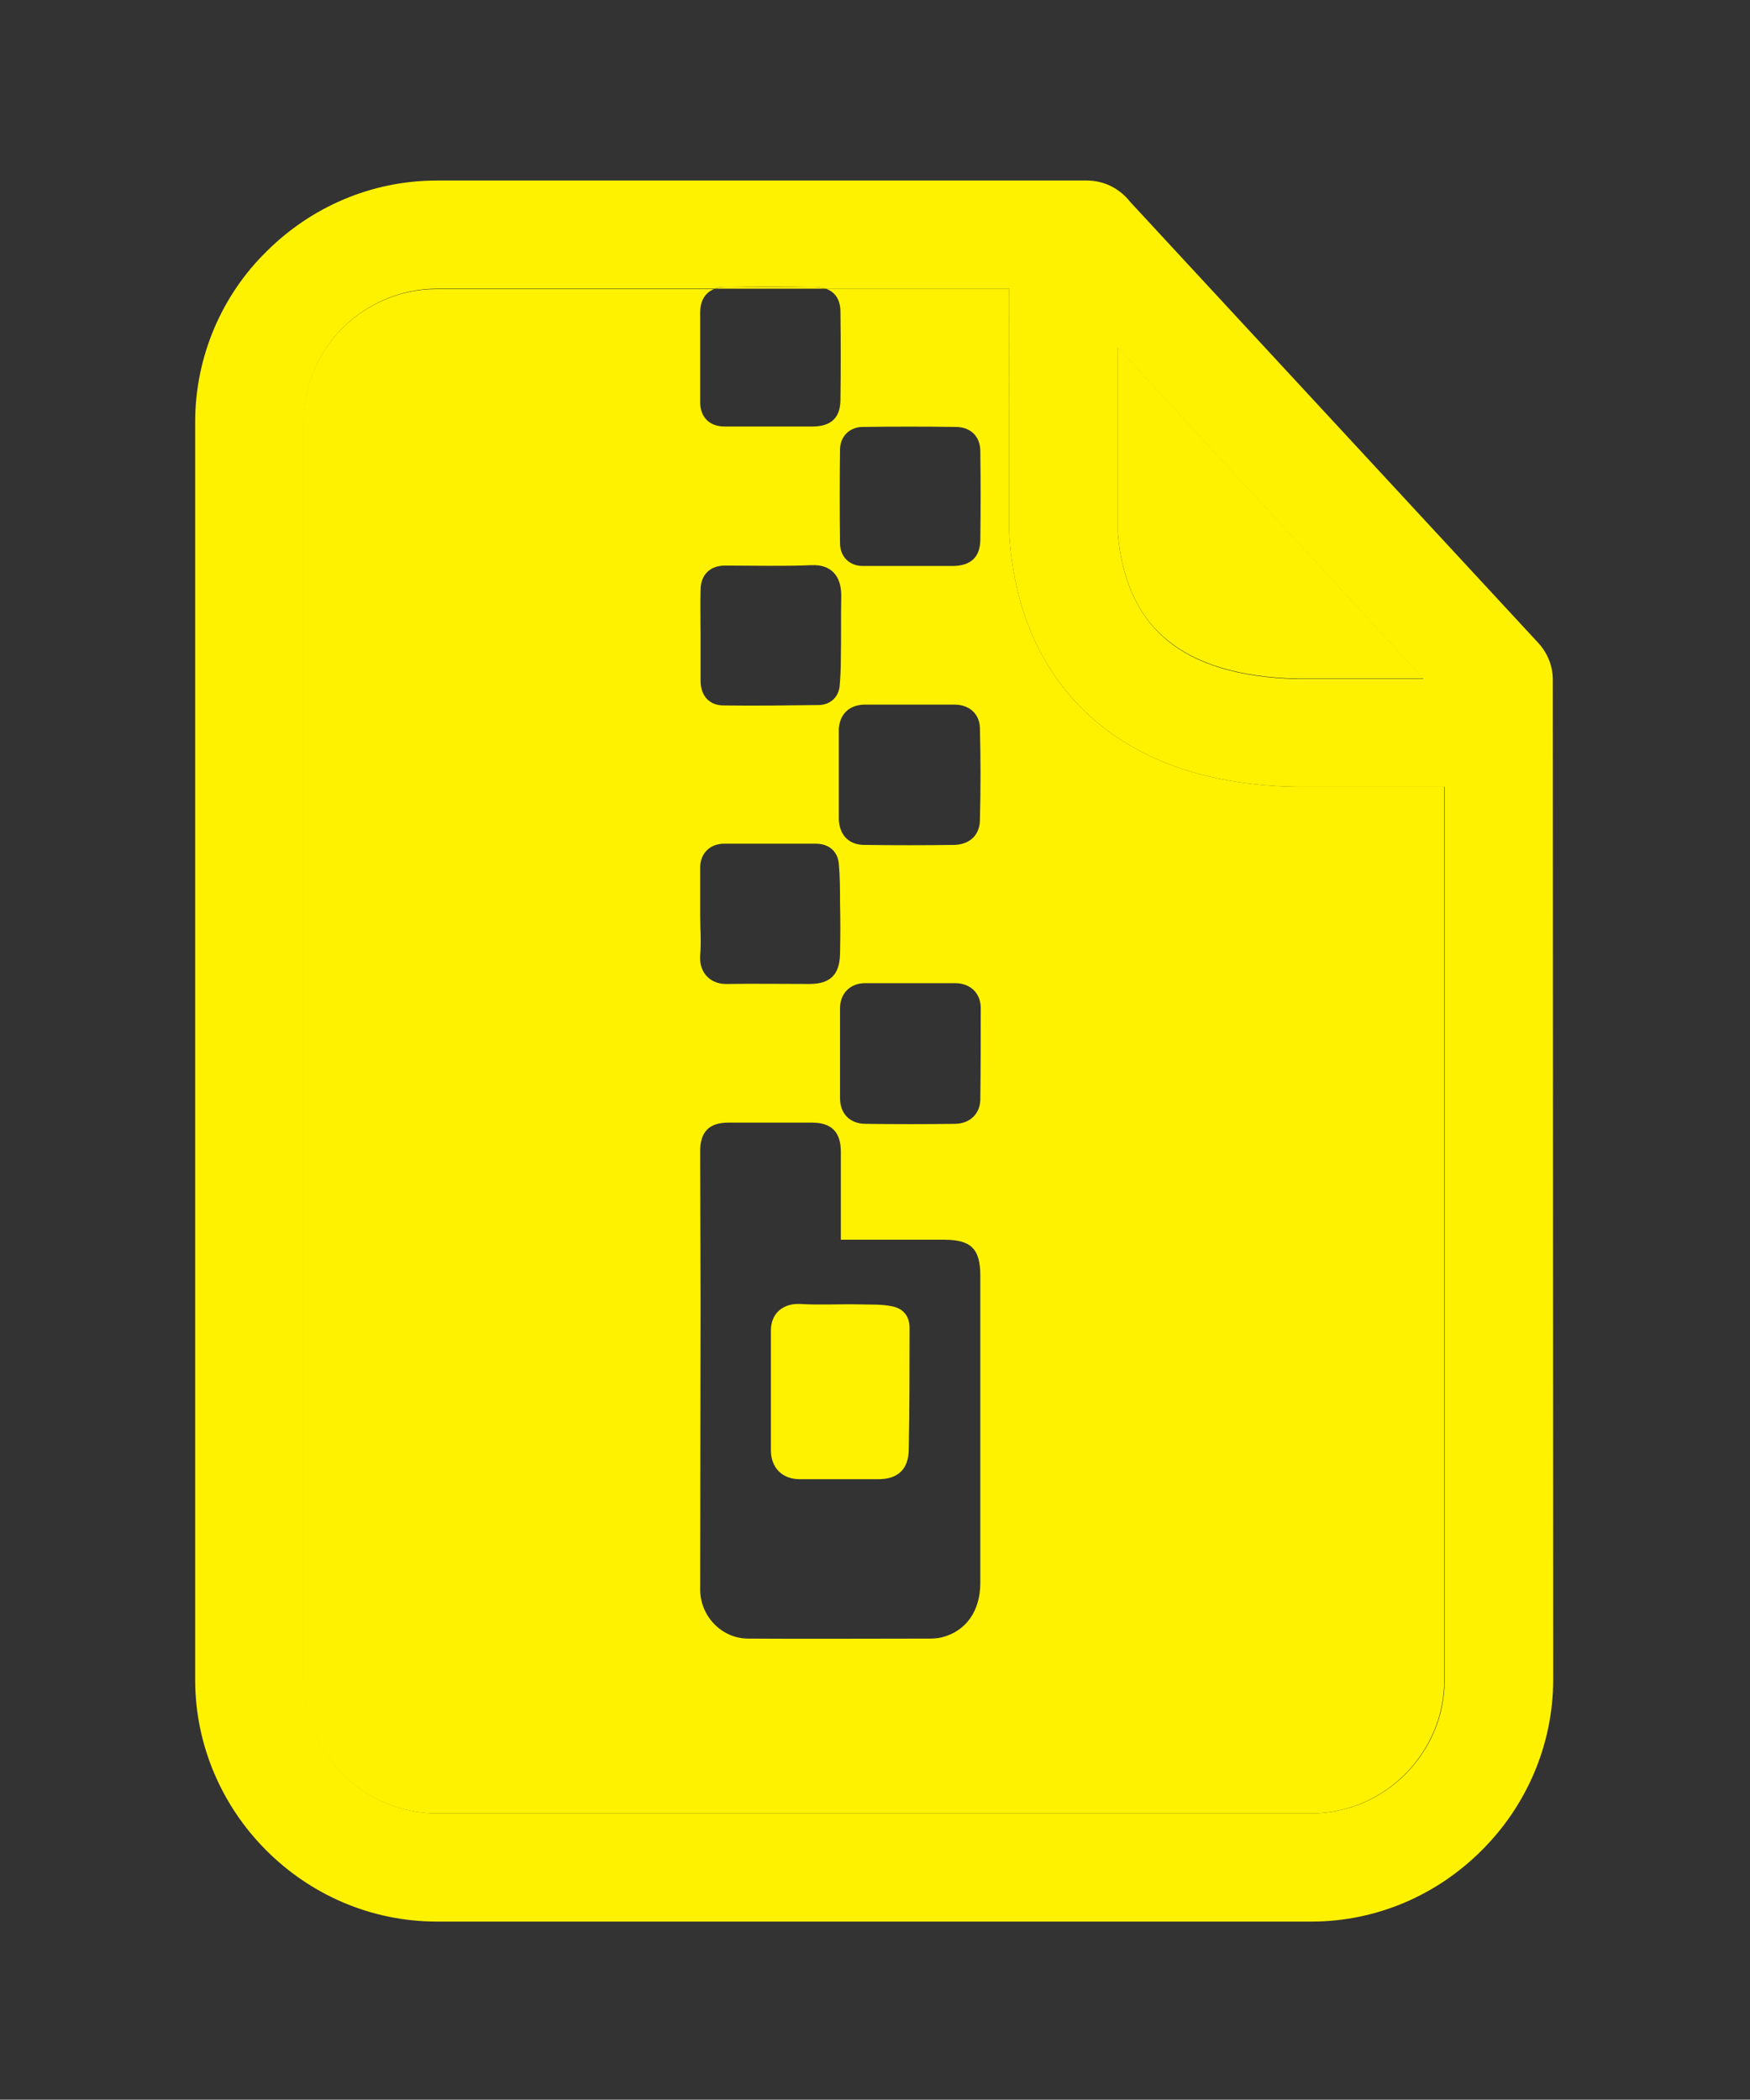 <?xml version="1.0" encoding="utf-8"?>
<!-- Generator: Adobe Illustrator 28.0.0, SVG Export Plug-In . SVG Version: 6.00 Build 0)  -->
<svg version="1.1" id="Layer_1" xmlns="http://www.w3.org/2000/svg" xmlns:xlink="http://www.w3.org/1999/xlink" x="0px" y="0px"
	 viewBox="0 0 430.4 516.4" style="enable-background:new 0 0 430.4 516.4;" xml:space="preserve">
<rect x="0" y="0" width="430.4" height="516.4" fill="#333333" stroke="none"/>
<style type="text/css">
	.st0{fill:#FFF200;}
</style>
<path class="st0" d="M286.6,157c7.2,6.2,18.1,9.6,32.6,9.9h30.9c0-0.1-75.2-81.5-75.2-81.5v45.4C275.8,142.2,279.7,151.2,286.6,157z
	"/>
<path class="st0" d="M219.5,321.3c-2.7-0.6-5.5-0.4-8.3-0.5c-4.8-0.1-9.6,0.2-14.4-0.1c-4.2-0.2-7.2,2.3-7.2,6.5c0,4.8,0,9.6,0,14.4
	c0,5,0,10.1,0,15.1c0,4.3,2.8,7.1,7.1,7.1c6.4,0,12.9,0,19.3,0c4.8,0,7.4-2.4,7.5-7.2c0.2-9.9,0.2-19.8,0.2-29.7
	C223.8,324,222.4,321.9,219.5,321.3z"/>
<path class="st0" d="M319,193.5c-21.1-0.3-37.7-6-49.7-16.3c-12.5-10.7-19.5-25.8-21-44.5l-0.1-1.9V71h-45.1
	c2.3,0.8,3.6,2.7,3.6,5.7c0.1,7.3,0.1,14.5,0,21.8c-0.1,4.4-2.4,6.3-6.7,6.4c-3.5,0-6.9,0-10.4,0c-3.8,0-7.6,0-11.4,0
	c-3.7,0-6-2.3-6-6c0-7.3,0-14.7,0-22c0-2.9,1.2-4.9,3.4-5.8h-68.2c-9,0-17.2,3.7-23.2,9.6c-5.9,5.9-9.6,14.2-9.6,23.2v309.3
	c0,9,3.7,17.2,9.6,23.1c6,6,14.2,9.7,23.2,9.7h215c9,0,17.2-3.7,23.1-9.6c6-6,9.7-14.2,9.7-23.2V193.5l0,0H319z M172.3,145.1
	c0-3.7,2.3-6,6-6c7.1,0,14.2,0.2,21.3-0.1c4.7-0.2,7.3,2.5,7.3,7.5c-0.1,5.2,0,10.4-0.1,15.6c0,2.2-0.1,4.5-0.3,6.7
	c-0.3,2.7-2.3,4.5-5,4.6c-7.8,0.1-15.7,0.2-23.5,0.1c-3.6,0-5.7-2.4-5.7-6.1c0-3.7,0-7.4,0-11.1
	C172.3,152.5,172.2,148.8,172.3,145.1z M212.5,173.3c7.4,0,14.9,0,22.3,0c3.5,0,6.1,2.2,6.2,5.7c0.2,7.6,0.2,15.2,0,22.8
	c-0.1,3.7-2.6,5.9-6.3,6c-7.4,0.1-14.7,0.1-22.1,0c-3.9,0-6.2-2.5-6.3-6.4c0-3.6,0-7.3,0-10.9c0-3.7,0-7.4,0-11.2
	C206.5,175.7,208.8,173.4,212.5,173.3z M172.2,235c0.3-3.4,0-6.8,0-10.2l0,0c0-3.8,0-7.6,0-11.4c0-3.5,2.4-5.9,5.9-5.9
	c7.5,0,15,0,22.5,0c3.2,0,5.4,1.8,5.7,4.9c0.3,3.2,0.3,6.4,0.3,9.6c0.1,4.2,0.1,8.4,0,12.6c-0.1,5.1-2.4,7.4-7.5,7.4
	c-6.7,0-13.4-0.1-20.1,0C175,242.2,171.9,239.5,172.2,235z M241.1,389.3c0,6.9-3.5,11.9-9.5,13.4c-0.9,0.2-1.8,0.3-2.7,0.3
	c-15,0-29.9,0.1-44.9,0c-6.5,0-11.8-5.5-11.8-12.1c0-23.5,0.1-46.9,0.1-70.4c0-12.5-0.1-25-0.1-37.4c0-4.7,2.2-7,6.9-7
	c6.9,0,13.7,0,20.6,0c4.8,0,7.1,2.3,7.1,7.2c0,6,0,12.1,0,18.1c0,1.1,0,2.1,0,3.5c8.7,0,17,0,25.4,0c6.7,0,8.9,2.3,8.9,8.9
	C241.1,338.9,241.1,364.1,241.1,389.3z M241.1,270.5c-0.1,3.5-2.6,5.8-6.1,5.9c-7.4,0.1-14.9,0.1-22.3,0c-3.8-0.1-6.1-2.6-6.1-6.3
	c0-3.7,0-7.4,0-11.2c0-3.6,0-7.3,0-10.9c0-3.7,2.5-6.2,6.2-6.2c7.4,0,14.7,0,22.1,0c3.6,0,6.2,2.3,6.3,5.9
	C241.2,255.3,241.2,262.9,241.1,270.5z M241.1,132.9c-0.1,4.2-2.4,6.2-6.6,6.3c-3.6,0-7.3,0-10.9,0l0,0c-3.8,0-7.6,0-11.4,0
	c-3.3,0-5.6-2.3-5.6-5.6c-0.1-7.7-0.1-15.4,0-23c0-3.3,2.4-5.6,5.6-5.6c7.6-0.1,15.2-0.1,22.8,0c3.7,0,6.1,2.3,6.1,6
	C241.2,118.2,241.2,125.6,241.1,132.9z"/>
<path class="st0" d="M378.4,158.2L278,49.7c-2.5-3.2-6.3-5.3-10.7-5.3H107.5c-16.4,0-31.2,6.7-42,17.5C54.7,72.5,48,87.5,48,103.8
	v309.3c0,16.3,6.7,31.2,17.5,42s25.6,17.5,42,17.5h215c16.3,0,31.1-6.7,41.9-17.5l0.1-0.1c10.8-10.8,17.5-25.7,17.5-42l-0.1-245.8
	C381.9,164,380.8,160.9,378.4,158.2z M274.9,85.5c0,0,75.2,81.4,75.2,81.5h-30.9c-14.5-0.3-25.4-3.7-32.6-9.9
	c-6.9-5.9-10.8-14.8-11.7-26.2L274.9,85.5L274.9,85.5z M355.3,413.2c0,9-3.7,17.2-9.7,23.2c-5.9,5.9-14.1,9.6-23.1,9.6h-215
	c-9,0-17.2-3.7-23.2-9.7c-5.9-5.9-9.6-14.1-9.6-23.1V103.8c0-9,3.7-17.3,9.6-23.2c6-5.9,14.2-9.6,23.2-9.6h68.2
	c0.8-0.3,1.6-0.4,2.6-0.4c7.3-0.1,14.7-0.1,22,0c1.1,0,2,0.2,2.8,0.4h45.1v59.8l0.1,1.9c1.5,18.7,8.5,33.8,21,44.5
	c12,10.3,28.6,16,49.7,16.3h36.3l0,0V413.2z"/>
<path class="st0" d="M200.3,70.6c-7.3,0-14.7,0-22,0c-1,0-1.8,0.2-2.6,0.4h27.4C202.3,70.8,201.4,70.6,200.3,70.6z"/>
</svg>
